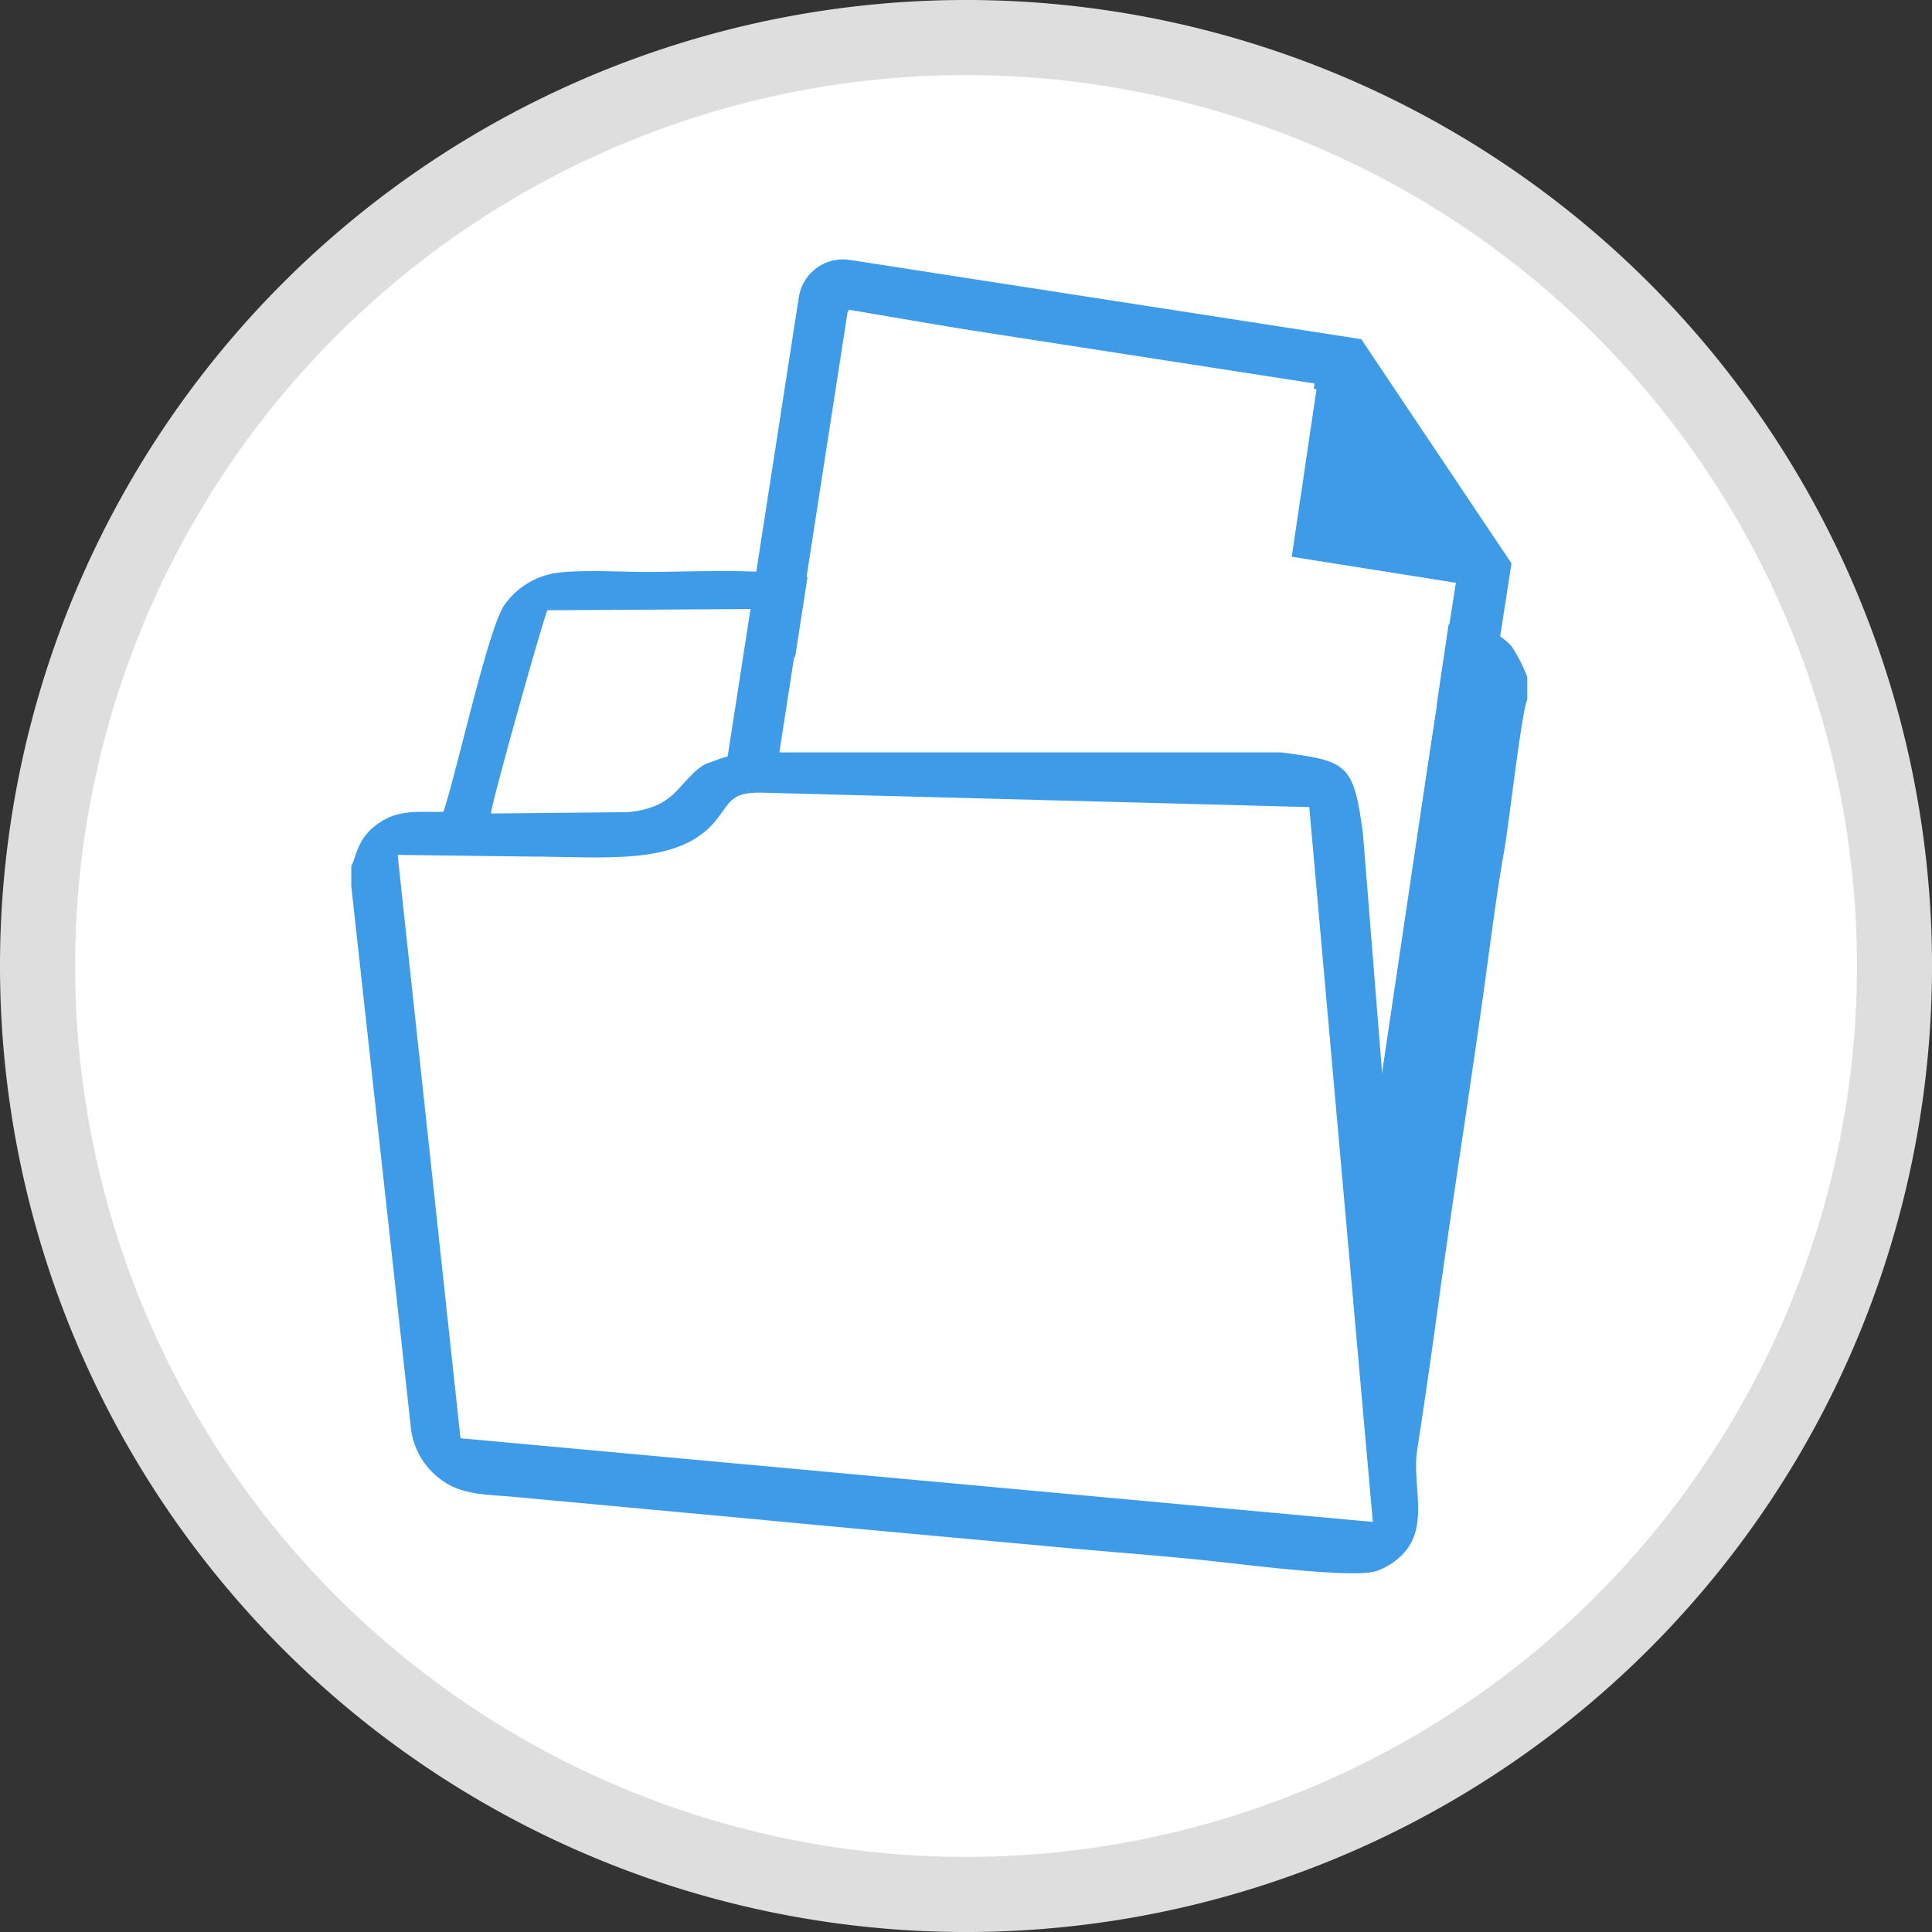 <svg id="Слой_1" data-name="Слой 1" xmlns="http://www.w3.org/2000/svg" viewBox="0 0 126.015 126.015">
  <rect x="0" y="0" width="126.015" height="126.015" fill="#333333" stroke="none"/>
  <defs>
    <style>
      .cls-1 {
        fill: #dedede;
      }

      .cls-2 {
        fill: #fff;
      }

      .cls-3 {
        fill: #3d9be8;
      }
    </style>
  </defs>
  <title>pub_lif</title>
  <g id="Слой_1-2" data-name="Слой_1">
    <g id="_2270125248304" data-name=" 2270125248304">
      <path class="cls-1" d="M127.194,64.355a63.008,63.008,0,1,0-63.008,63.008A63.008,63.008,0,0,0,127.194,64.355Z" transform="translate(-1.178 -1.347)"/>
      <path class="cls-2" d="M122.3,64.355a58.11,58.11,0,1,0-58.11,58.11A58.11,58.11,0,0,0,122.3,64.355Z" transform="translate(-1.178 -1.347)"/>
    </g>
    <path class="cls-3" d="M24.091,57.829v1.323L27.956,94.27A4.859,4.859,0,0,0,30.008,97.9c1.252.917,2.723.92,4.5,1.063L49.94,100.39c6.838.652,13.719,1.27,20.568,1.9,3.39.313,6.8.554,10.186.927,1.993.219,8.683,1.062,10.19.622a4.318,4.318,0,0,0,1.687-1.018c1.917-1.855.679-4.549,1.042-6.892.514-3.316.976-6.576,1.428-9.875.9-6.53,1.93-13.049,2.849-19.591.445-3.168.854-6.581,1.416-9.719.275-1.535,1.129-9.073,1.491-9.766V45.513a10.5,10.5,0,0,0-.994-1.967c-1.636-1.917-4.49-1.431-7.339-1.431H63.3c-1.41,0-4.451.293-5.387-.425a6.693,6.693,0,0,1-.733-.736,8.028,8.028,0,0,0-2.621-1.78c-2.259-.829-8.393-.522-11.11-.52-1.694,0-4.117-.143-5.725.032a5.031,5.031,0,0,0-3.683,2.18C32.978,42.516,31,51.592,30.1,54.3c-1.656.029-2.834-.162-4.124.676C24.435,55.981,24.447,57.223,24.091,57.829Z" transform="translate(-1.178 -1.347)"/>
    <path class="cls-2" d="M33.2,54.408l10.138-.1c2.012-.1,2.607-3.07,4.427-3.292,1.6-.714,2.671-.583,4.636-.582h31c2.612,0,5.8-.043,6.508,3.864.251,1.373.248,3.262.406,4.733.412,3.821.762,11.378,1.252,14.466L95.4,47.369c-1.545-.194-27.827-.046-30.133-.044a65.394,65.394,0,0,1-7.354-.1c-2.707-.357-3.855-2.23-4.733-2.877-.923-.68-1.511-3.277-2.855-3.276l-13.437.078c-.215.33-3.668,12.62-3.688,13.258Z" transform="translate(-1.178 -1.347)"/>
    <g id="_2270125245712" data-name=" 2270125245712">
      <path class="cls-3" d="M56.6,18.3l33.365,5.169,9.8,14.626L91.934,88.612a2.912,2.912,0,0,1-3.314,2.425l-42.278-6.55a2.912,2.912,0,0,1-2.425-3.314l9.366-60.451A2.912,2.912,0,0,1,56.6,18.3ZM47.33,80.643,88.746,87.06l7.39-47.7-10.99-1.746,1.775-11.254L56.47,21.646Z" transform="translate(-1.178 -1.347)"/>
      <polygon class="cls-2" points="55.371 20.204 85.87 25.39 84.235 36.444 94.851 38.269 87.776 85.933 46.186 79.489 55.371 20.204"/>
    </g>
    <path class="cls-3" d="M50.214,50.423h34.54c4.255.567,4.713.669,5.324,5.3l3.429,42.917c.117,1.471-5.289.876-4.922.166.009-.018-3.417-43.184-3.9-43.184-14.318-.032-26.371-.012-33.4.039-3.5.025-1.869,4.1-10.036,3.933L40.927,54.4C47,54.3,44.25,51.062,50.214,50.423Z" transform="translate(-1.178 -1.347)"/>
    <path class="cls-2" d="M27.113,57.107l4.1,38.05,59.509,5.459L86.576,53.99l-35.822-.945c-1.78,0-1.889.5-2.737,1.624-2.374,3.221-7.289,2.545-12.525,2.545Z" transform="translate(-1.178 -1.347)"/>
  </g>
</svg>
